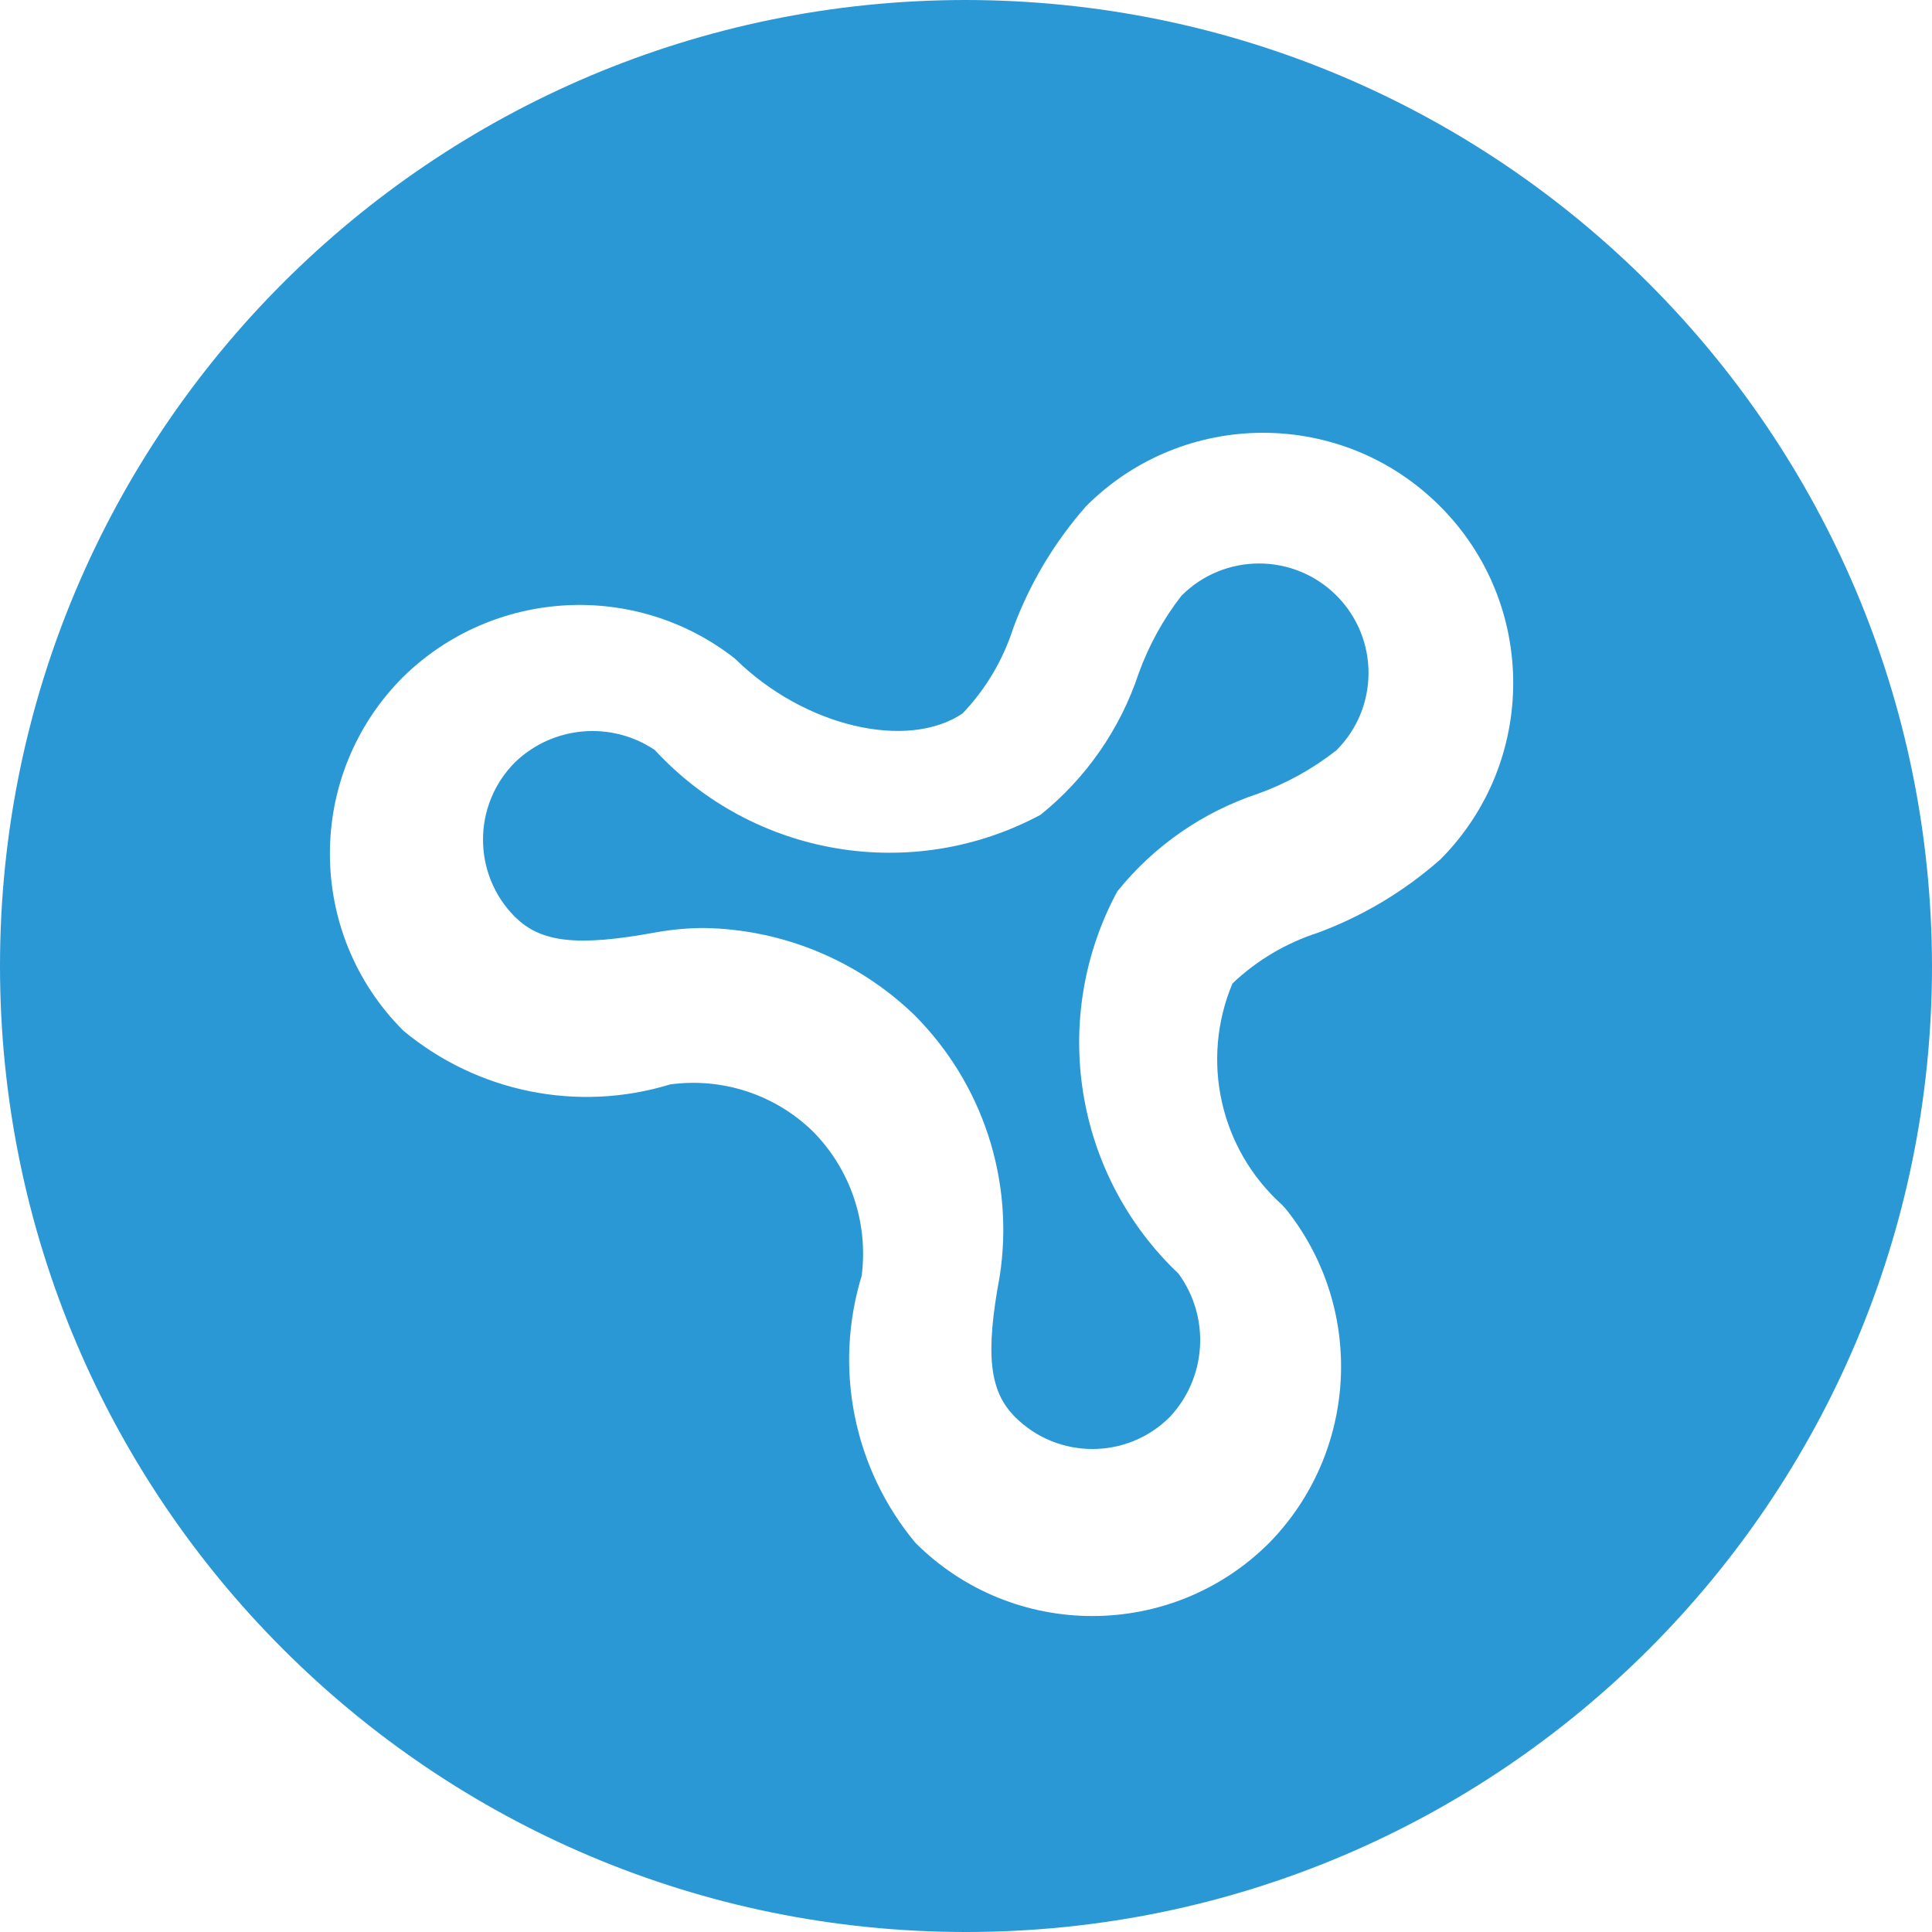 <svg width="24" height="24" viewBox="0 0 24 24" fill="none" xmlns="http://www.w3.org/2000/svg">
<path d="M12 0C5.373 0 0 5.373 0 12C0 18.627 5.373 24 12 24C18.627 24 24 18.627 24 12C23.992 5.376 18.624 0.008 12 0ZM17.888 10.68C17.442 11.074 16.926 11.382 16.368 11.588C15.973 11.716 15.611 11.931 15.31 12.217C14.91 13.17 15.155 14.271 15.923 14.964C15.949 14.99 15.973 15.018 15.996 15.047C16.961 16.284 16.863 18.044 15.767 19.166C14.553 20.378 12.586 20.378 11.372 19.166C10.604 18.244 10.353 16.996 10.704 15.849C10.789 15.185 10.563 14.52 10.09 14.047C9.621 13.595 8.971 13.383 8.325 13.471C7.178 13.822 5.931 13.57 5.009 12.802C3.796 11.59 3.794 9.624 5.006 8.411C5.007 8.41 5.008 8.409 5.009 8.408C6.13 7.311 7.891 7.213 9.127 8.179C9.993 9.034 11.275 9.322 11.957 8.863C12.244 8.563 12.459 8.201 12.586 7.805C12.792 7.247 13.1 6.733 13.493 6.287C14.707 5.073 16.674 5.073 17.887 6.287C19.101 7.5 19.101 9.467 17.888 10.681V10.68Z" fill="#2B98D6"/>
<path d="M14.678 7.398C14.45 7.691 14.27 8.019 14.144 8.368C13.915 9.057 13.492 9.666 12.927 10.121C11.332 10.977 9.361 10.646 8.133 9.316C7.592 8.953 6.869 9.016 6.399 9.468C5.868 9.999 5.867 10.859 6.397 11.39C6.398 11.39 6.398 11.391 6.399 11.391C6.719 11.71 7.175 11.761 8.148 11.582C8.346 11.547 8.546 11.528 8.746 11.528C9.722 11.544 10.655 11.93 11.357 12.607C12.208 13.458 12.603 14.663 12.419 15.853C12.238 16.824 12.289 17.281 12.609 17.602C13.14 18.133 14.001 18.133 14.532 17.602C14.991 17.112 15.036 16.365 14.64 15.822C13.344 14.593 13.032 12.647 13.879 11.074C14.334 10.508 14.943 10.086 15.632 9.858C15.982 9.732 16.309 9.55 16.602 9.32C17.133 8.789 17.133 7.929 16.602 7.398C16.07 6.867 15.21 6.867 14.679 7.398L14.678 7.398Z" fill="#2B98D6"/>
</svg>
